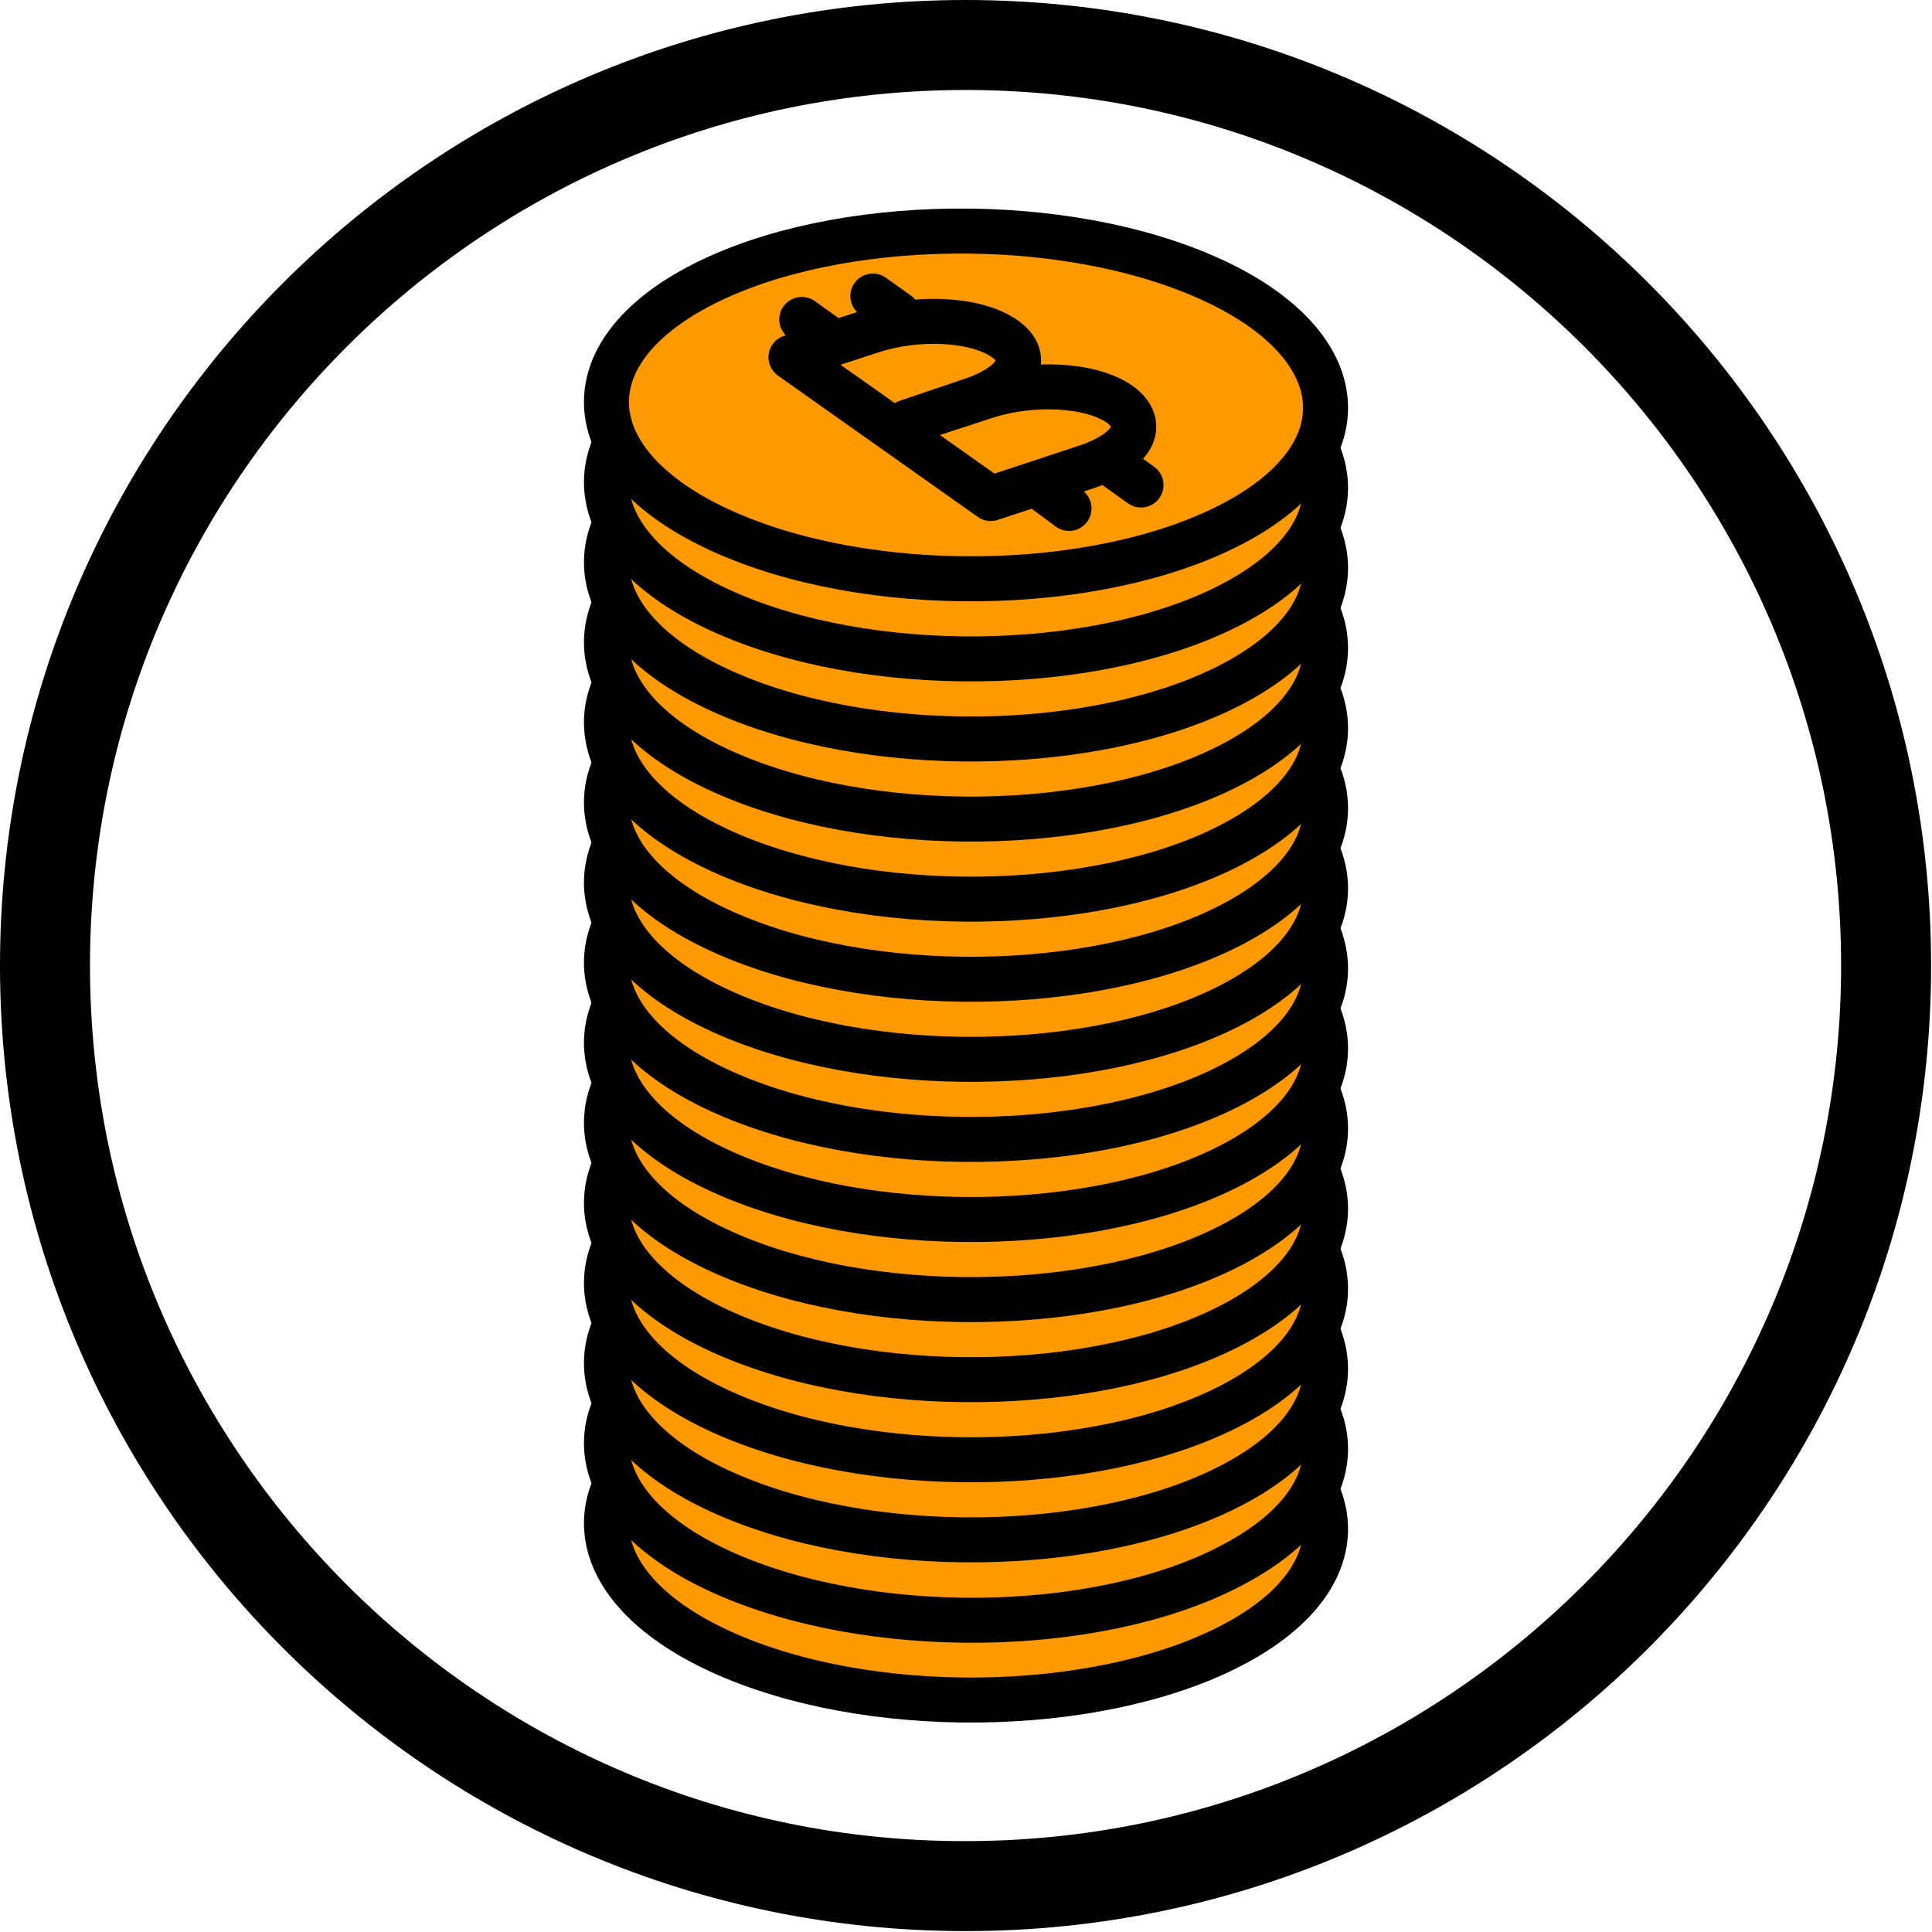 <?xml version="1.0" encoding="utf-8"?>
<!-- Generator: Adobe Illustrator 19.0.0, SVG Export Plug-In . SVG Version: 6.00 Build 0)  -->
<svg version="1.1" id="Layer_1" xmlns="http://www.w3.org/2000/svg" xmlns:xlink="http://www.w3.org/1999/xlink" x="0px" y="0px"
	 viewBox="0 0 214.7 214.7" style="enable-background:new 0 0 214.7 214.7;" xml:space="preserve">
<style type="text/css">
	.st0{fill:#FF9900;}
	.st1{fill:none;stroke:#000000;stroke-width:5;stroke-linecap:round;stroke-linejoin:round;stroke-miterlimit:10;}
</style>
<g id="XMLID_461_">
	<g id="XMLID_473_">
		<path id="XMLID_84_" d="M107.3,10c53.7,0,97.3,43.7,97.3,97.3s-43.7,97.3-97.3,97.3C53.7,204.7,10,161,10,107.3S53.7,10,107.3,10
			 M107.3,0C48.1,0,0,48.1,0,107.3s48.1,107.3,107.3,107.3c59.3,0,107.3-48.1,107.3-107.3S166.6,0,107.3,0L107.3,0z"/>
	</g>
</g>
<g id="XMLID_634_">
	<g id="XMLID_712_">
		<path id="XMLID_77_" class="st0" d="M133.1,155c16.9,7,19,19.3,4.8,27.3s-39.4,8.9-56.3,1.9s-19-19.3-4.8-27.3
			S116.2,148,133.1,155z"/>
		<path id="XMLID_76_" class="st1" d="M133.1,155c16.9,7,19,19.3,4.8,27.3s-39.4,8.9-56.3,1.9s-19-19.3-4.8-27.3
			S116.2,148,133.1,155z"/>
	</g>
	<g id="XMLID_711_">
		<path id="XMLID_74_" class="st0" d="M133.1,146.1c16.9,7,19,19.3,4.8,27.3c-14.2,8.1-39.4,8.9-56.3,1.9c-16.9-7-19-19.3-4.8-27.3
			S116.2,139.1,133.1,146.1z"/>
		<path id="XMLID_73_" class="st1" d="M133.1,146.1c16.9,7,19,19.3,4.8,27.3c-14.2,8.1-39.4,8.9-56.3,1.9c-16.9-7-19-19.3-4.8-27.3
			S116.2,139.1,133.1,146.1z"/>
	</g>
	<g id="XMLID_710_">
		<path id="XMLID_71_" class="st0" d="M133.1,137.2c16.9,7,19,19.3,4.8,27.3s-39.4,8.9-56.3,1.9c-16.9-7-19-19.3-4.8-27.3
			S116.2,130.2,133.1,137.2z"/>
		<path id="XMLID_70_" class="st1" d="M133.1,137.2c16.9,7,19,19.3,4.8,27.3s-39.4,8.9-56.3,1.9c-16.9-7-19-19.3-4.8-27.3
			S116.2,130.2,133.1,137.2z"/>
	</g>
	<g id="XMLID_709_">
		<path id="XMLID_68_" class="st0" d="M133.1,128.3c16.9,7,19,19.3,4.8,27.3s-39.4,8.9-56.3,1.9s-19-19.3-4.8-27.3
			S116.2,121.3,133.1,128.3z"/>
		<path id="XMLID_67_" class="st1" d="M133.1,128.3c16.9,7,19,19.3,4.8,27.3s-39.4,8.9-56.3,1.9s-19-19.3-4.8-27.3
			S116.2,121.3,133.1,128.3z"/>
	</g>
	<g id="XMLID_708_">
		<path id="XMLID_65_" class="st0" d="M133.1,119.4c16.9,7,19,19.3,4.8,27.3s-39.4,8.9-56.3,1.9s-19-19.3-4.8-27.3
			S116.2,112.4,133.1,119.4z"/>
		<path id="XMLID_64_" class="st1" d="M133.1,119.4c16.9,7,19,19.3,4.8,27.3s-39.4,8.9-56.3,1.9s-19-19.3-4.8-27.3
			S116.2,112.4,133.1,119.4z"/>
	</g>
	<g id="XMLID_707_">
		<path id="XMLID_62_" class="st0" d="M133.1,110.5c16.9,7,19,19.3,4.8,27.3s-39.4,8.9-56.3,1.9s-19-19.3-4.8-27.3
			S116.2,103.5,133.1,110.5z"/>
		<path id="XMLID_61_" class="st1" d="M133.1,110.5c16.9,7,19,19.3,4.8,27.3s-39.4,8.9-56.3,1.9s-19-19.3-4.8-27.3
			S116.2,103.5,133.1,110.5z"/>
	</g>
	<g id="XMLID_706_">
		<path id="XMLID_59_" class="st0" d="M133.1,101.6c16.9,7,19,19.3,4.8,27.3s-39.4,8.9-56.3,1.9c-16.9-7-19-19.3-4.8-27.3
			S116.2,94.6,133.1,101.6z"/>
		<path id="XMLID_58_" class="st1" d="M133.1,101.6c16.9,7,19,19.3,4.8,27.3s-39.4,8.9-56.3,1.9c-16.9-7-19-19.3-4.8-27.3
			S116.2,94.6,133.1,101.6z"/>
	</g>
	<g id="XMLID_705_">
		<path id="XMLID_56_" class="st0" d="M133.1,92.7c16.9,7,19,19.3,4.8,27.3s-39.4,8.9-56.3,1.9c-16.9-7-19-19.3-4.8-27.3
			S116.2,85.7,133.1,92.7z"/>
		<path id="XMLID_55_" class="st1" d="M133.1,92.7c16.9,7,19,19.3,4.8,27.3s-39.4,8.9-56.3,1.9c-16.9-7-19-19.3-4.8-27.3
			S116.2,85.7,133.1,92.7z"/>
	</g>
	<g id="XMLID_704_">
		<path id="XMLID_53_" class="st0" d="M133.1,83.8c16.9,7,19,19.3,4.8,27.3s-39.4,8.9-56.3,1.9c-16.9-7-19-19.3-4.8-27.3
			S116.2,76.8,133.1,83.8z"/>
		<path id="XMLID_52_" class="st1" d="M133.1,83.8c16.9,7,19,19.3,4.8,27.3s-39.4,8.9-56.3,1.9c-16.9-7-19-19.3-4.8-27.3
			S116.2,76.8,133.1,83.8z"/>
	</g>
	<g id="XMLID_703_">
		<path id="XMLID_50_" class="st0" d="M133.1,74.9c16.9,7,19,19.3,4.8,27.3s-39.4,8.9-56.3,1.9c-16.9-7-19-19.3-4.8-27.3
			S116.2,67.9,133.1,74.9z"/>
		<path id="XMLID_49_" class="st1" d="M133.1,74.9c16.9,7,19,19.3,4.8,27.3s-39.4,8.9-56.3,1.9c-16.9-7-19-19.3-4.8-27.3
			S116.2,67.9,133.1,74.9z"/>
	</g>
	<g id="XMLID_702_">
		<path id="XMLID_47_" class="st0" d="M133.1,66c16.9,7,19,19.3,4.8,27.3s-39.4,8.9-56.3,1.9s-19-19.3-4.8-27.3S116.2,59,133.1,66z"
			/>
		<path id="XMLID_46_" class="st1" d="M133.1,66c16.9,7,19,19.3,4.8,27.3s-39.4,8.9-56.3,1.9s-19-19.3-4.8-27.3S116.2,59,133.1,66z"
			/>
	</g>
	<g id="XMLID_701_">
		<path id="XMLID_42_" class="st0" d="M133.1,57.1c16.9,7,19,19.3,4.8,27.3s-39.4,8.9-56.3,1.9c-16.9-7-19-19.3-4.8-27.3
			S116.2,50.1,133.1,57.1z"/>
		<path id="XMLID_41_" class="st1" d="M133.1,57.1c16.9,7,19,19.3,4.8,27.3s-39.4,8.9-56.3,1.9c-16.9-7-19-19.3-4.8-27.3
			S116.2,50.1,133.1,57.1z"/>
	</g>
	<g id="XMLID_700_">
		<path id="XMLID_39_" class="st0" d="M133.1,48.2c16.9,7,19,19.3,4.8,27.3s-39.4,8.9-56.3,1.9c-16.9-7-19-19.3-4.8-27.3
			S116.2,41.2,133.1,48.2z"/>
		<path id="XMLID_38_" class="st1" d="M133.1,48.2c16.9,7,19,19.3,4.8,27.3s-39.4,8.9-56.3,1.9c-16.9-7-19-19.3-4.8-27.3
			S116.2,41.2,133.1,48.2z"/>
	</g>
	<g id="XMLID_699_">
		<path id="XMLID_36_" class="st0" d="M133.1,39.3c16.9,7,19,19.3,4.8,27.3s-39.4,8.9-56.3,1.9s-19-19.3-4.8-27.3
			S116.2,32.3,133.1,39.3z"/>
		<path id="XMLID_35_" class="st1" d="M133.1,39.3c16.9,7,19,19.3,4.8,27.3s-39.4,8.9-56.3,1.9s-19-19.3-4.8-27.3
			S116.2,32.3,133.1,39.3z"/>
	</g>
	<g id="XMLID_635_">
		<g id="XMLID_698_">
			<path id="XMLID_33_" class="st0" d="M133.1,30.4c16.9,7,19,19.3,4.8,27.3s-39.4,8.9-56.3,1.9s-19-19.3-4.8-27.3
				S116.2,23.4,133.1,30.4z"/>
			<path id="XMLID_32_" class="st1" d="M133.1,30.4c16.9,7,19,19.3,4.8,27.3s-39.4,8.9-56.3,1.9s-19-19.3-4.8-27.3
				S116.2,23.4,133.1,30.4z"/>
		</g>
		<g id="XMLID_636_">
			<path id="XMLID_697_" class="st1" d="M110.1,55.4l10.6-3.5c5.1-1.7,6.9-4.7,3.7-7c-3.2-2.2-9.6-2.5-14.7-0.9l-8.9,2.9
				c0,0,7.1-2.4,7.1-2.4c5.1-1.7,6.9-4.7,3.7-6.9c-3.2-2.2-9.7-2.5-14.8-0.8l-8.9,2.9L110.1,55.4z"/>
			<g id="XMLID_637_">
				<g id="XMLID_694_">
					<line id="XMLID_696_" class="st1" x1="97" y1="32.9" x2="99.8" y2="34.9"/>
					<line id="XMLID_695_" class="st1" x1="126.8" y1="53.9" x2="124" y2="51.9"/>
				</g>
				<g id="XMLID_638_">
					<line id="XMLID_693_" class="st1" x1="89.1" y1="35.5" x2="91.9" y2="37.5"/>
					<line id="XMLID_692_" class="st1" x1="118.8" y1="56.5" x2="116.1" y2="54.5"/>
				</g>
			</g>
		</g>
	</g>
</g>
</svg>
